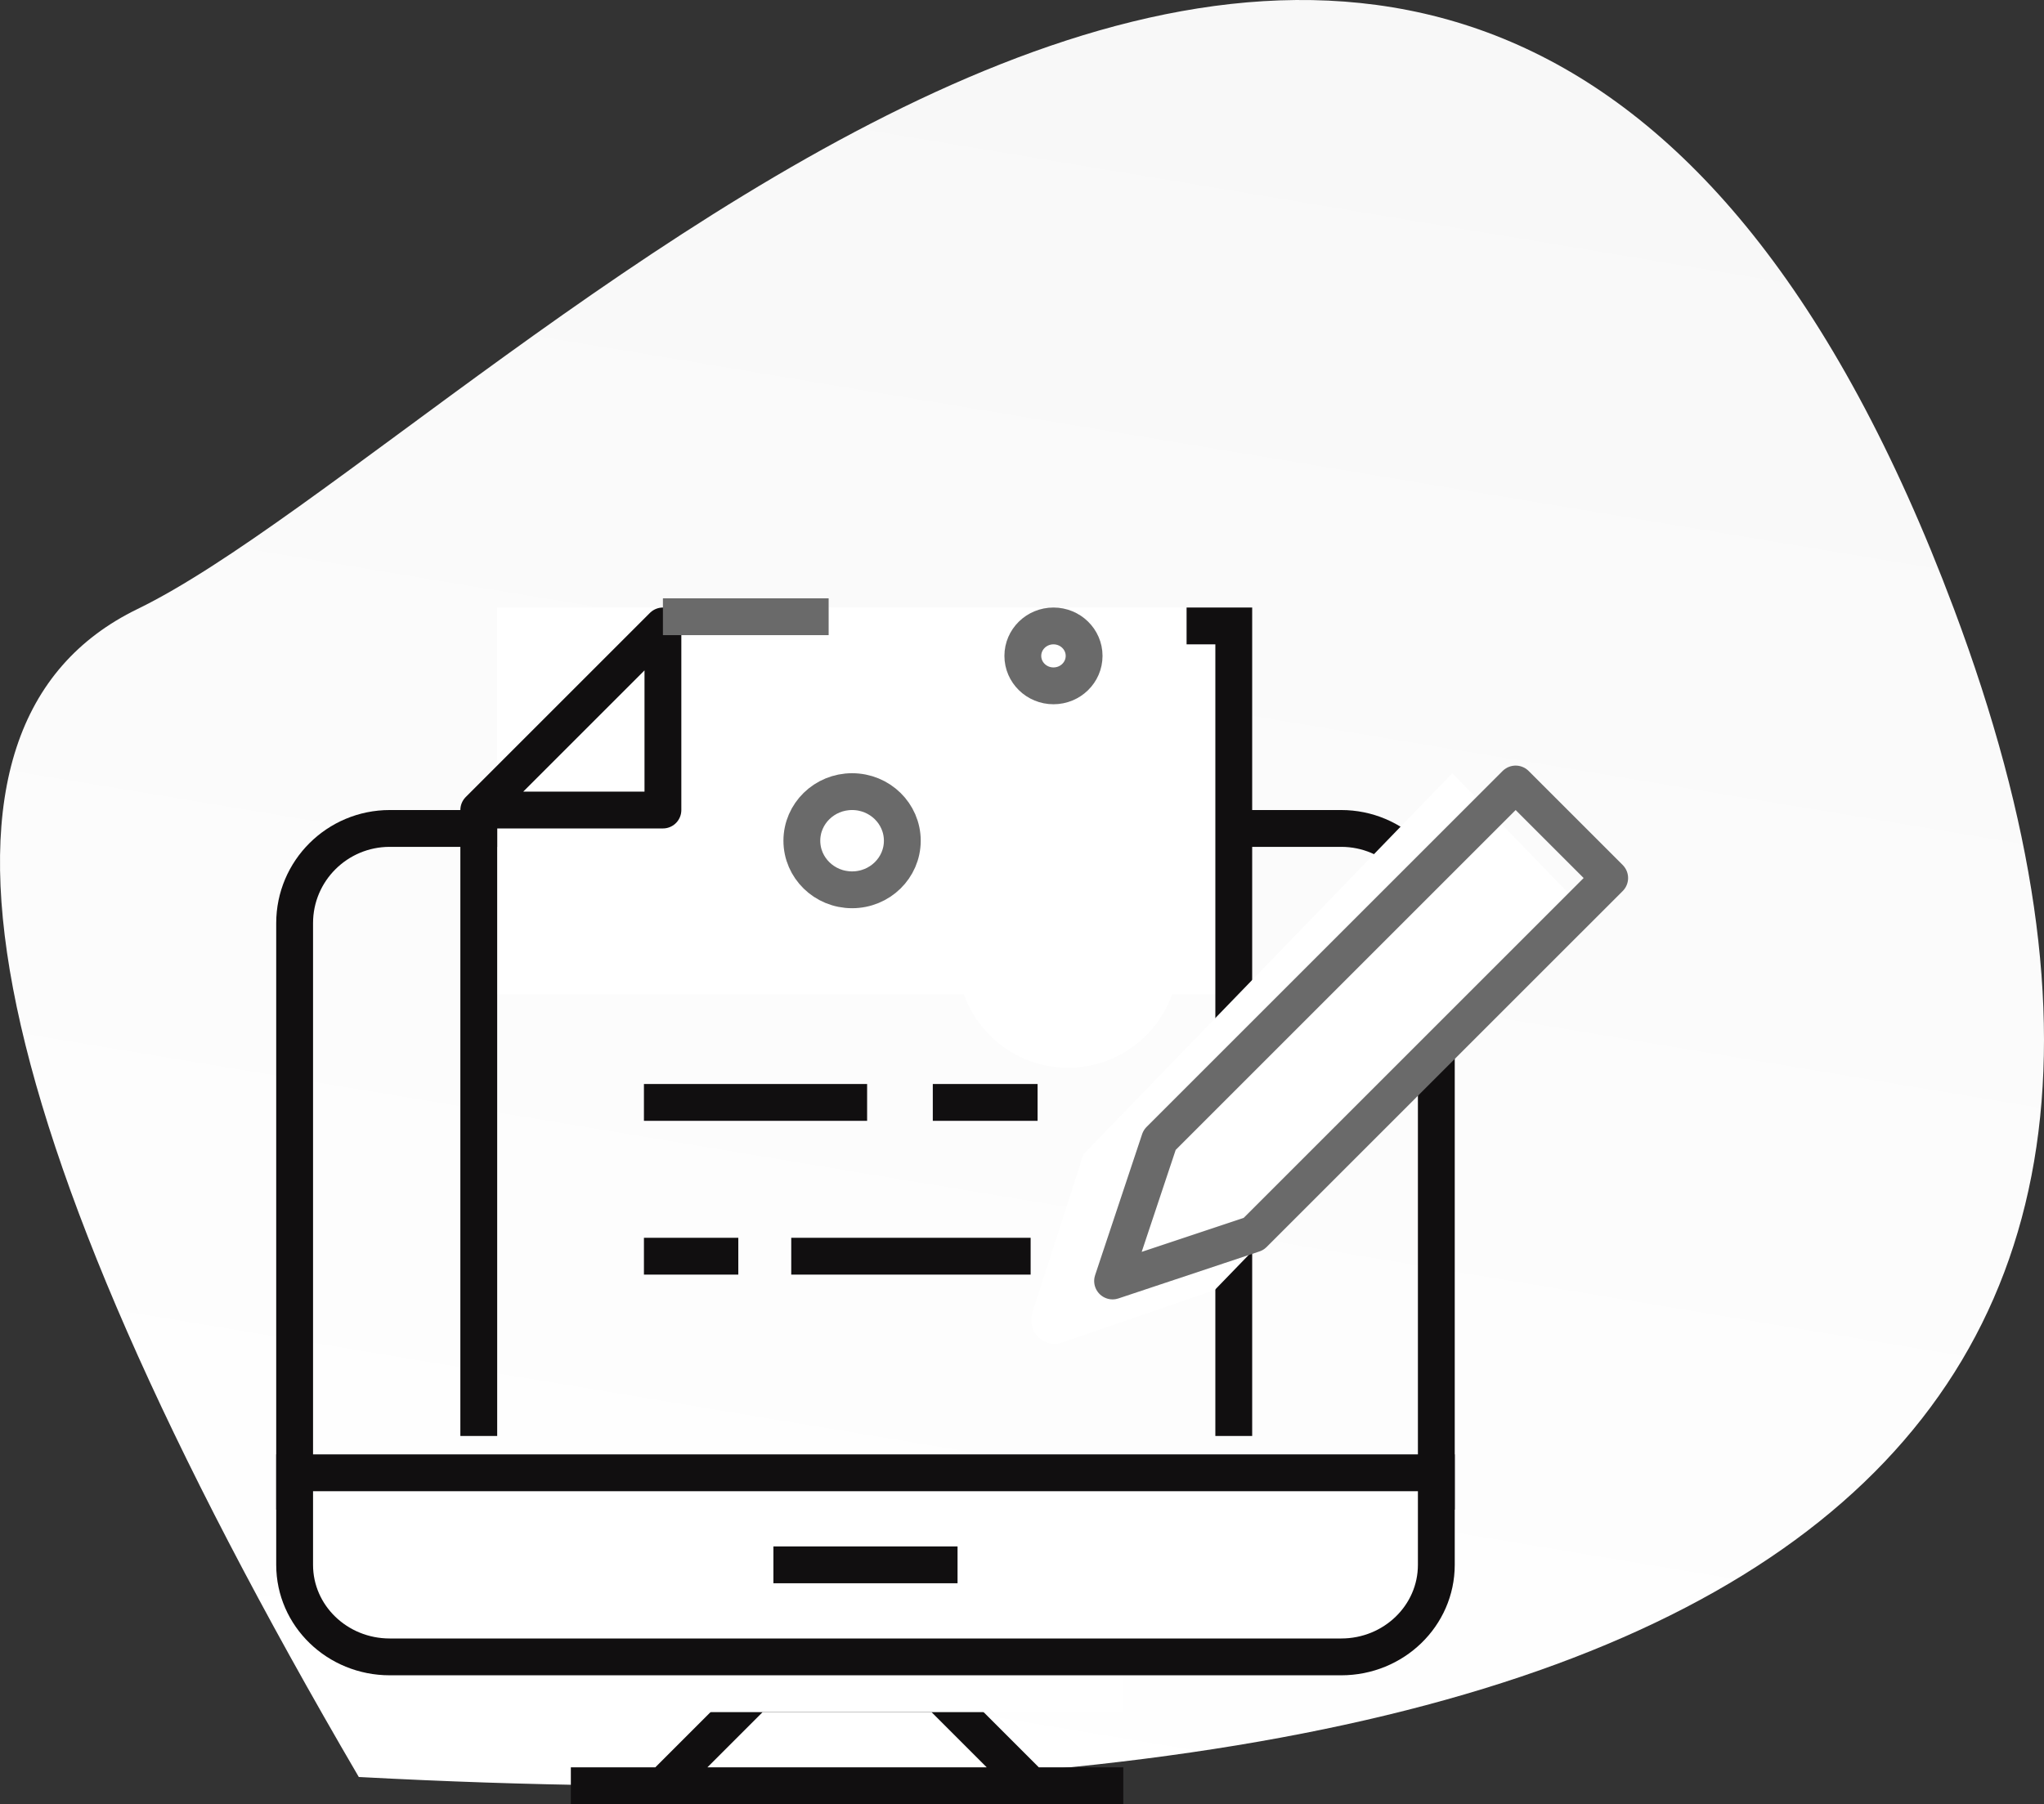 <?xml version="1.0" encoding="UTF-8"?>
<svg width="111px" height="98px" viewBox="0 0 111 98" version="1.1" xmlns="http://www.w3.org/2000/svg" xmlns:xlink="http://www.w3.org/1999/xlink">
    <rect x="0" y="0" width="111" height="98" fill="#333333" stroke="none"/>
    <!-- Generator: Sketch 51.3 (57544) - http://www.bohemiancoding.com/sketch -->
    <title>Icon</title>
    <desc>Created with Sketch.</desc>
    <defs>
        <linearGradient x1="65.179%" y1="0%" x2="50%" y2="100%" id="linearGradient-1">
            <stop stop-color="#F5F5F5" offset="0%"></stop>
            <stop stop-color="#FFFFFF" offset="100%"></stop>
        </linearGradient>
    </defs>
    <g id="Page-1" stroke="none" stroke-width="1" fill="none" fill-rule="evenodd">
        <g id="Homepage" transform="translate(-848, -1540)">
            <g id="What-We-Do" transform="translate(-2, 1252)">
                <g id="Block-2" transform="translate(850, 288)">
                    <g id="Icon">
                        <g id="iconBg1/light" fill="url(#linearGradient-1)">
                            <path d="M19.485,96.524 C-1.546,60.556 -5.552,39.408 7.467,33.081 C26.996,23.589 80.074,-36.357 106.112,33.081 C123.471,79.372 94.595,100.52 19.485,96.524 Z" id="Path-6"></path>
                        </g>
                        <g id="Icon/home/services/2" transform="translate(16, 33)">
                            <g id="Icon">
                                <path d="M56.833,12 L5.167,12 C2.312,12 0,14.303 0,17.143 L0,48 L62,48 L62,17.143 C62,14.303 59.687,12 56.833,12 Z" id="Path" stroke="#110F10" stroke-width="2"></path>
                                <polygon id="Fill-15" fill="#FFFFFF" points="11 21 51 21 51 0 11 0"></polygon>
                                <path d="M10,11.353 L10,45 M51,45 L51,1 L48.438,1 M24.094,35.235 L18.969,35.235 M39.969,35.235 L26.969,35.235 M40.346,26.882 L34.656,26.882 M31.089,26.882 L18.969,26.882" id="Stroke-16" stroke="#110F10" stroke-width="2"></path>
                                <polygon id="Path" stroke="#110F10" stroke-width="2" stroke-linejoin="round" points="20 11 10 11 20 1"></polygon>
                                <path d="M35,59 L25,59 L20,64 L40,64 L35,59 Z M15,64 L45,64 L15,64 Z" id="Stroke-18" stroke="#110F10" stroke-width="2"></path>
                                <polygon id="Fill-19" fill="#FFFFFF" points="15 60 45 60 45 55 15 55"></polygon>
                                <path d="M0,47 L0,52 C0,54.763 2.312,57 5.167,57 L56.833,57 C59.687,57 62,54.763 62,52 L62,47 L0,47 Z" id="Fill-20" fill="#FFFFFF"></path>
                                <path d="M0,47 L0,52 C0,54.763 2.312,57 5.167,57 L56.833,57 C59.687,57 62,54.763 62,52 L62,47 L0,47 Z" id="Stroke-21" stroke="#110F10" stroke-width="2"></path>
                                <path d="M26,52 L36,52" id="Stroke-22" stroke="#110F10" stroke-width="2"></path>
                                <path d="M48,19 C48,22.313 45.314,25 42,25 C38.687,25 36,22.313 36,19 C36,15.687 38.687,13 42,13 C45.314,13 48,15.687 48,19" id="Fill-23" fill="#FFFFFF"></path>
                                <path d="M36,11.5 C36,13.985 33.985,16 31.5,16 C29.015,16 27,13.985 27,11.5 C27,9.015 29.015,7 31.5,7 C33.985,7 36,9.015 36,11.5" id="Fill-24" fill="#FFFFFF"></path>
                                <path d="M33,12.667 C33,14.14 31.78,15.333 30.273,15.333 C28.767,15.333 27.545,14.14 27.545,12.667 C27.545,11.193 28.767,10 30.273,10 C31.78,10 33,11.193 33,12.667 Z M42.873,2.627 C42.873,3.525 42.128,4.254 41.209,4.254 C40.291,4.254 39.545,3.525 39.545,2.627 C39.545,1.729 40.291,1 41.209,1 C42.128,1 42.873,1.729 42.873,2.627 Z" id="Stroke-25" stroke="#6A6A6A" stroke-width="2" stroke-linejoin="round"></path>
                                <path d="M41.252,40 C40.857,40 40.478,39.794 40.235,39.448 C40.097,39.248 39.891,38.833 40.069,38.281 L42.837,29.7 L62.869,9 L70,16.37 L49.969,37.069 L41.664,39.93 C41.526,39.977 41.388,40 41.252,40" id="Fill-26" fill="#FFFFFF"></path>
                                <path d="M52.078,34.028 L44.419,36.581 L46.972,28.921 L66.307,9.586 L71.414,14.693 L52.078,34.028 Z" id="Stroke-28" stroke="#6A6A6A" stroke-width="2" stroke-linejoin="round"></path>
                                <path d="M20,0.5 L29,0.5" id="Path-10" stroke="#6A6A6A" stroke-width="2"></path>
                            </g>
                        </g>
                    </g>
                </g>
            </g>
        </g>
    </g>
</svg>